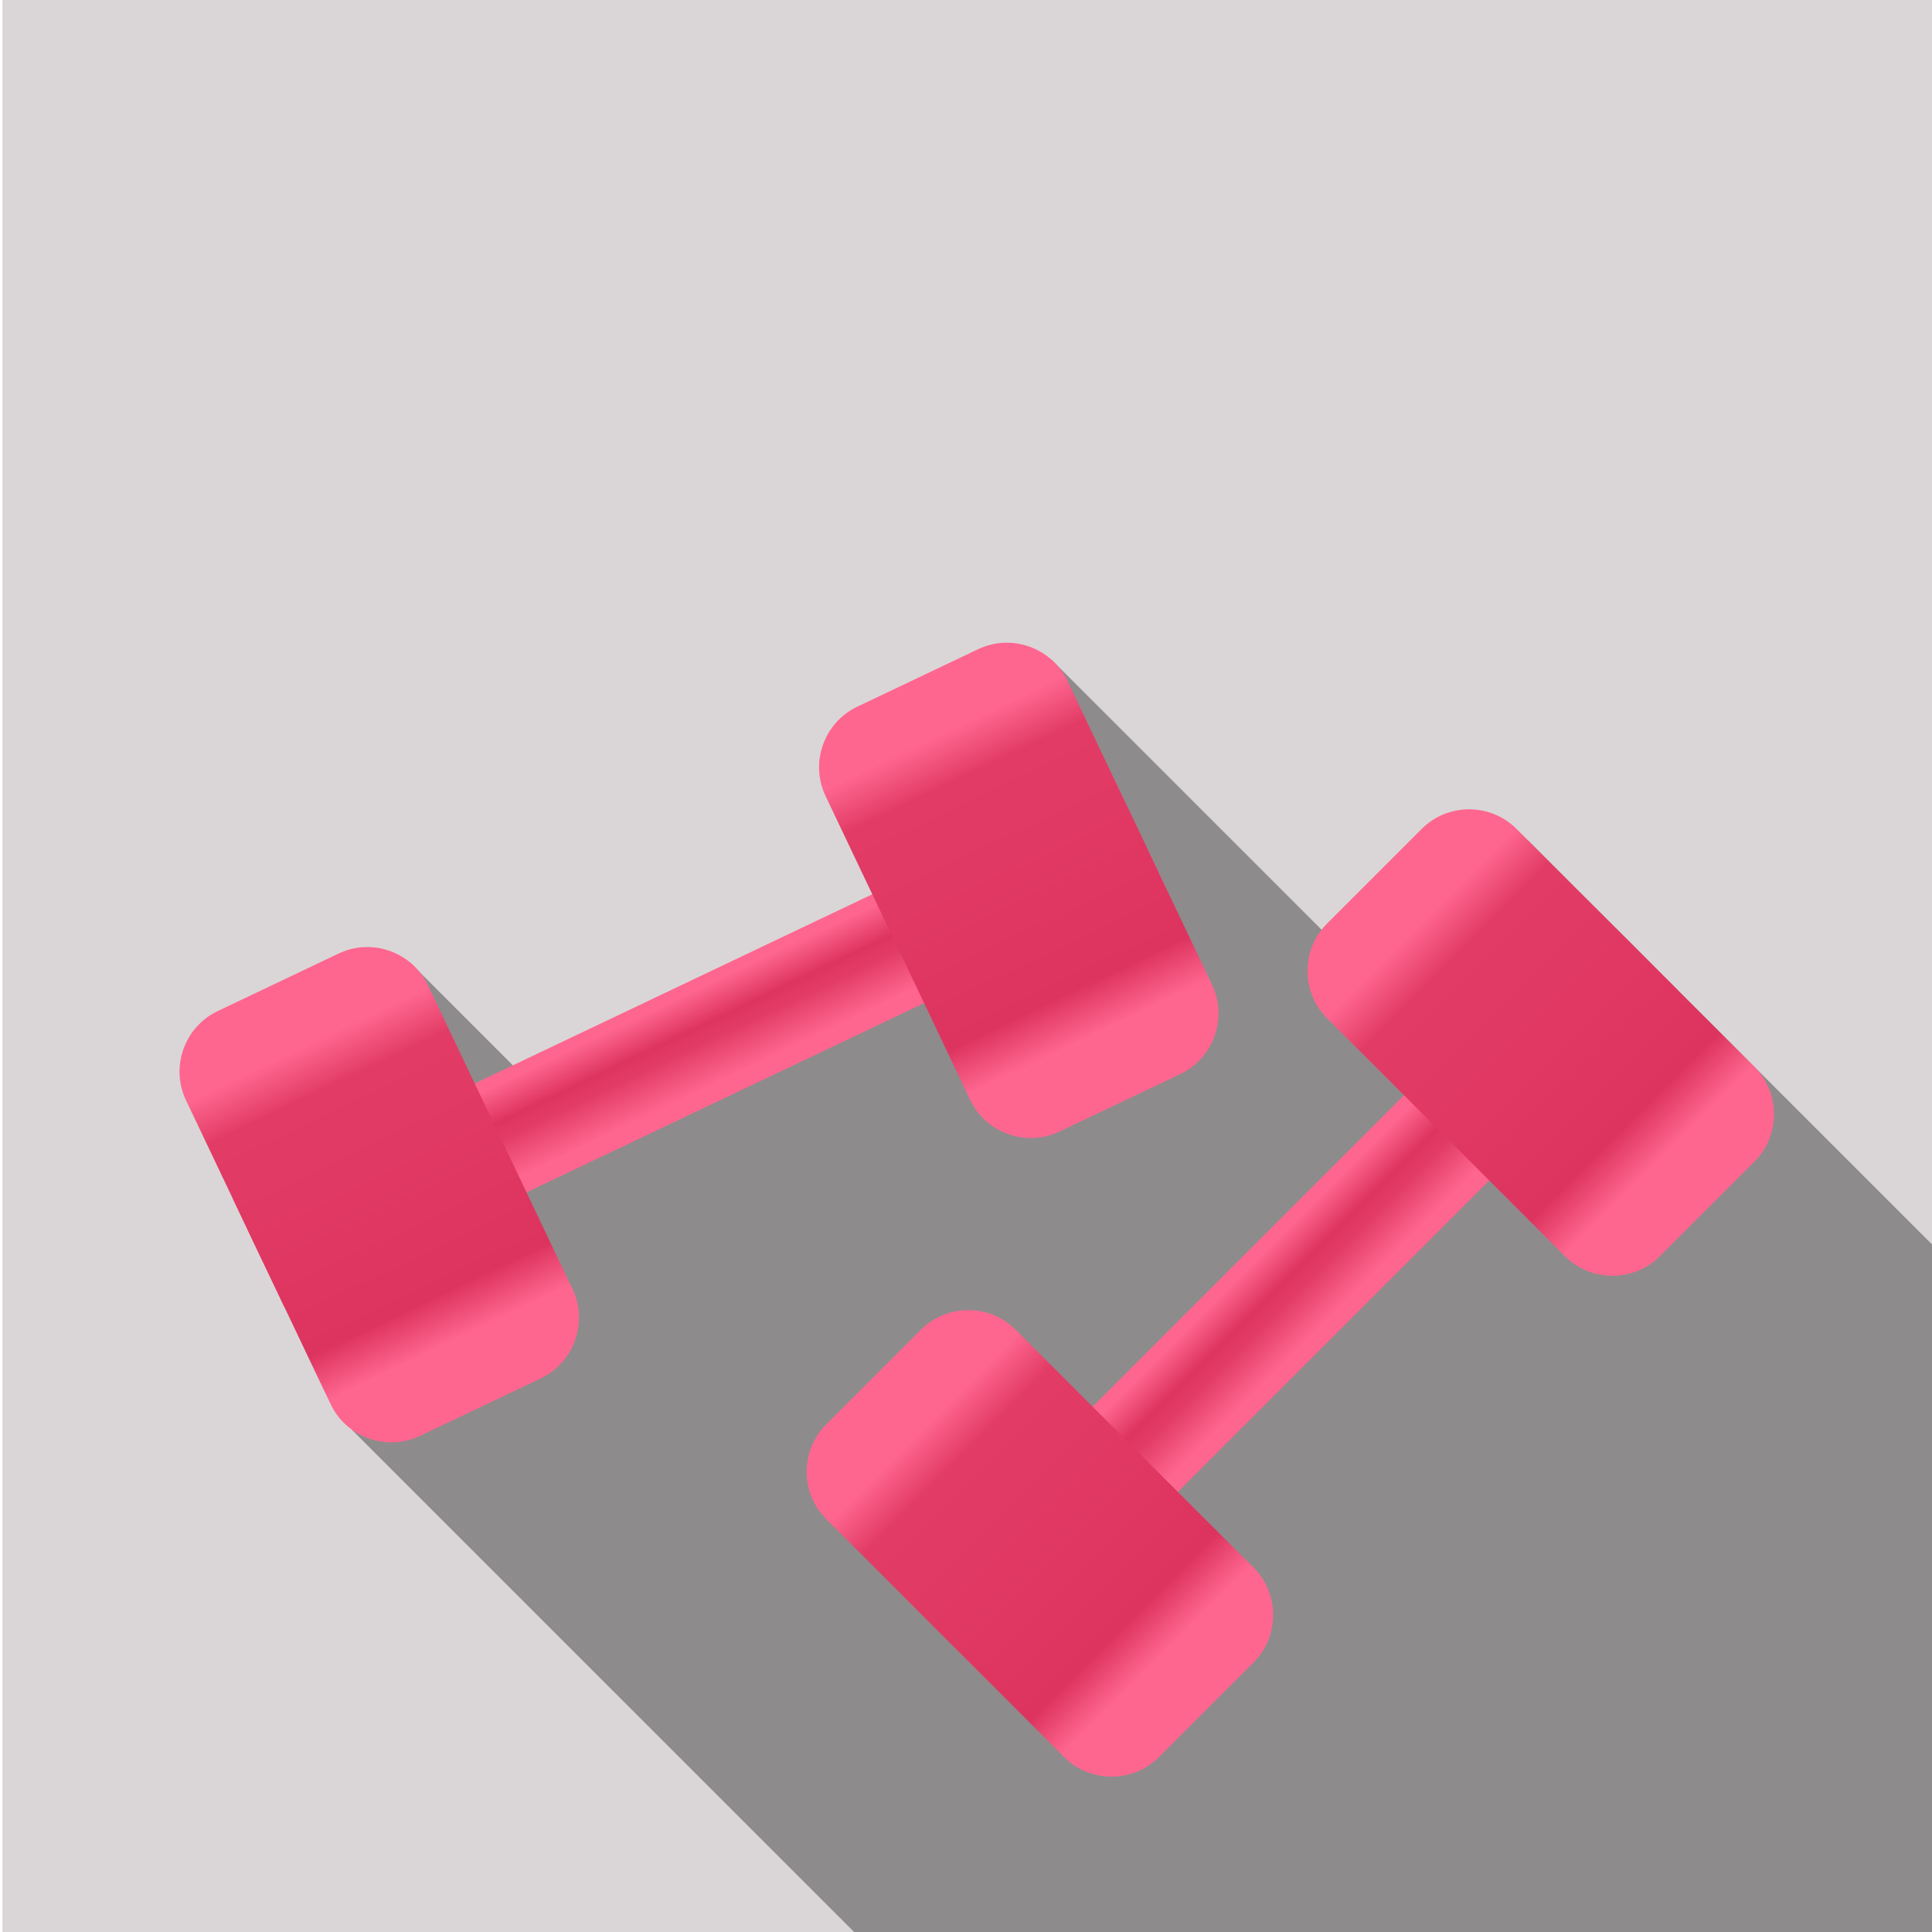 <?xml version="1.0" encoding="utf-8"?>
<!-- Generator: Adobe Illustrator 15.0.2, SVG Export Plug-In . SVG Version: 6.00 Build 0)  -->
<!DOCTYPE svg PUBLIC "-//W3C//DTD SVG 1.1//EN" "http://www.w3.org/Graphics/SVG/1.1/DTD/svg11.dtd">
<svg version="1.1" id="Calque_1" xmlns="http://www.w3.org/2000/svg" xmlns:xlink="http://www.w3.org/1999/xlink" x="0px" y="0px"
	 width="82px" height="82px" viewBox="0 0 82 82" enable-background="new 0 0 82 82" xml:space="preserve">
<rect x="0.104" fill="#DAD6D7" width="82" height="82"/>
<g opacity="0.35">
	<polygon points="82,52.815 64.832,35.647 58.556,41.924 44.634,28.004 37.382,37.382 39.175,39.175 24.861,48.308 17.439,40.886 
		10.912,47.415 19.545,56.049 14.922,60.672 36.251,82 82,82 	"/>
</g>
<g>
	
		<linearGradient id="SVGID_1_" gradientUnits="userSpaceOnUse" x1="170.842" y1="-84.494" x2="170.842" y2="-78.84" gradientTransform="matrix(0.903 -0.43 0.43 0.903 -89.524 191.359)">
		<stop  offset="0.15" style="stop-color:#FE668F"/>
		<stop  offset="0.412" style="stop-color:#DD345F"/>
		<stop  offset="0.539" style="stop-color:#E23C66"/>
		<stop  offset="0.85" style="stop-color:#FE668F"/>
	</linearGradient>
	<polygon fill="url(#SVGID_1_)" points="49.488,37.689 12.077,55.493 9.879,50.874 47.289,33.069 	"/>
	
		<linearGradient id="SVGID_2_" gradientUnits="userSpaceOnUse" x1="155.811" y1="-71.631" x2="155.811" y2="-91.601" gradientTransform="matrix(0.903 -0.43 0.43 0.903 -89.524 191.359)">
		<stop  offset="0.15" style="stop-color:#FE668F"/>
		<stop  offset="0.25" style="stop-color:#DD345F"/>
		<stop  offset="0.75" style="stop-color:#E23C66"/>
		<stop  offset="0.85" style="stop-color:#FE668F"/>
	</linearGradient>
	<path fill="url(#SVGID_2_)" d="M14.373,40.47c1.412-0.672,3.117-0.066,3.789,1.345l6.138,12.897
		c0.671,1.412,0.066,3.117-1.345,3.789l-5.133,2.442c-1.412,0.673-3.117,0.067-3.789-1.345L7.894,46.701
		c-0.672-1.412-0.066-3.116,1.345-3.787L14.373,40.47z"/>
	
		<linearGradient id="SVGID_3_" gradientUnits="userSpaceOnUse" x1="1105.006" y1="-576.002" x2="1125.409" y2="-576.002" gradientTransform="matrix(-0.43 -0.903 0.903 -0.43 1042.479 797.071)">
		<stop  offset="0.15" style="stop-color:#FE668F"/>
		<stop  offset="0.25" style="stop-color:#DD345F"/>
		<stop  offset="0.75" style="stop-color:#E23C66"/>
		<stop  offset="0.85" style="stop-color:#FE668F"/>
	</linearGradient>
	<path fill="url(#SVGID_3_)" d="M41.516,27.553c1.412-0.672,3.118-0.066,3.789,1.345l6.139,12.898
		c0.671,1.412,0.065,3.115-1.346,3.789l-5.134,2.442c-1.411,0.672-3.116,0.066-3.789-1.346l-6.137-12.897
		c-0.672-1.412-0.066-3.117,1.346-3.789L41.516,27.553z"/>
</g>
<g>
	
		<linearGradient id="SVGID_4_" gradientUnits="userSpaceOnUse" x1="307.91" y1="-86.899" x2="307.91" y2="-81.244" gradientTransform="matrix(0.707 -0.707 0.707 0.707 -103.548 332.013)">
		<stop  offset="0.15" style="stop-color:#FE668F"/>
		<stop  offset="0.412" style="stop-color:#DD345F"/>
		<stop  offset="0.539" style="stop-color:#E23C66"/>
		<stop  offset="0.85" style="stop-color:#FE668F"/>
	</linearGradient>
	<polygon fill="url(#SVGID_4_)" points="71.248,42.063 41.951,71.359 38.333,67.74 67.63,38.445 	"/>
	
		<linearGradient id="SVGID_5_" gradientUnits="userSpaceOnUse" x1="292.88" y1="-74.034" x2="292.88" y2="-94.004" gradientTransform="matrix(0.707 -0.707 0.707 0.707 -103.548 332.013)">
		<stop  offset="0.15" style="stop-color:#FE668F"/>
		<stop  offset="0.25" style="stop-color:#DD345F"/>
		<stop  offset="0.75" style="stop-color:#E23C66"/>
		<stop  offset="0.85" style="stop-color:#FE668F"/>
	</linearGradient>
	<path fill="url(#SVGID_5_)" d="M39.086,56.436c1.106-1.106,2.916-1.106,4.021,0l10.101,10.1c1.104,1.105,1.104,2.915,0,4.021
		l-4.021,4.019c-1.105,1.107-2.915,1.107-4.02,0L35.067,64.474c-1.105-1.104-1.105-2.913,0-4.019L39.086,56.436z"/>
	
		<linearGradient id="SVGID_6_" gradientUnits="userSpaceOnUse" x1="1107.41" y1="-438.934" x2="1127.813" y2="-438.934" gradientTransform="matrix(-0.707 -0.707 0.707 -0.707 1165.885 523.994)">
		<stop  offset="0.15" style="stop-color:#FE668F"/>
		<stop  offset="0.25" style="stop-color:#DD345F"/>
		<stop  offset="0.75" style="stop-color:#E23C66"/>
		<stop  offset="0.85" style="stop-color:#FE668F"/>
	</linearGradient>
	<path fill="url(#SVGID_6_)" d="M60.343,35.179c1.105-1.105,2.915-1.105,4.021,0l10.101,10.1c1.105,1.106,1.105,2.915,0,4.021
		l-4.021,4.02c-1.106,1.105-2.915,1.105-4.021,0l-10.1-10.102c-1.106-1.104-1.106-2.914,0-4.019L60.343,35.179z"/>
</g>
</svg>
